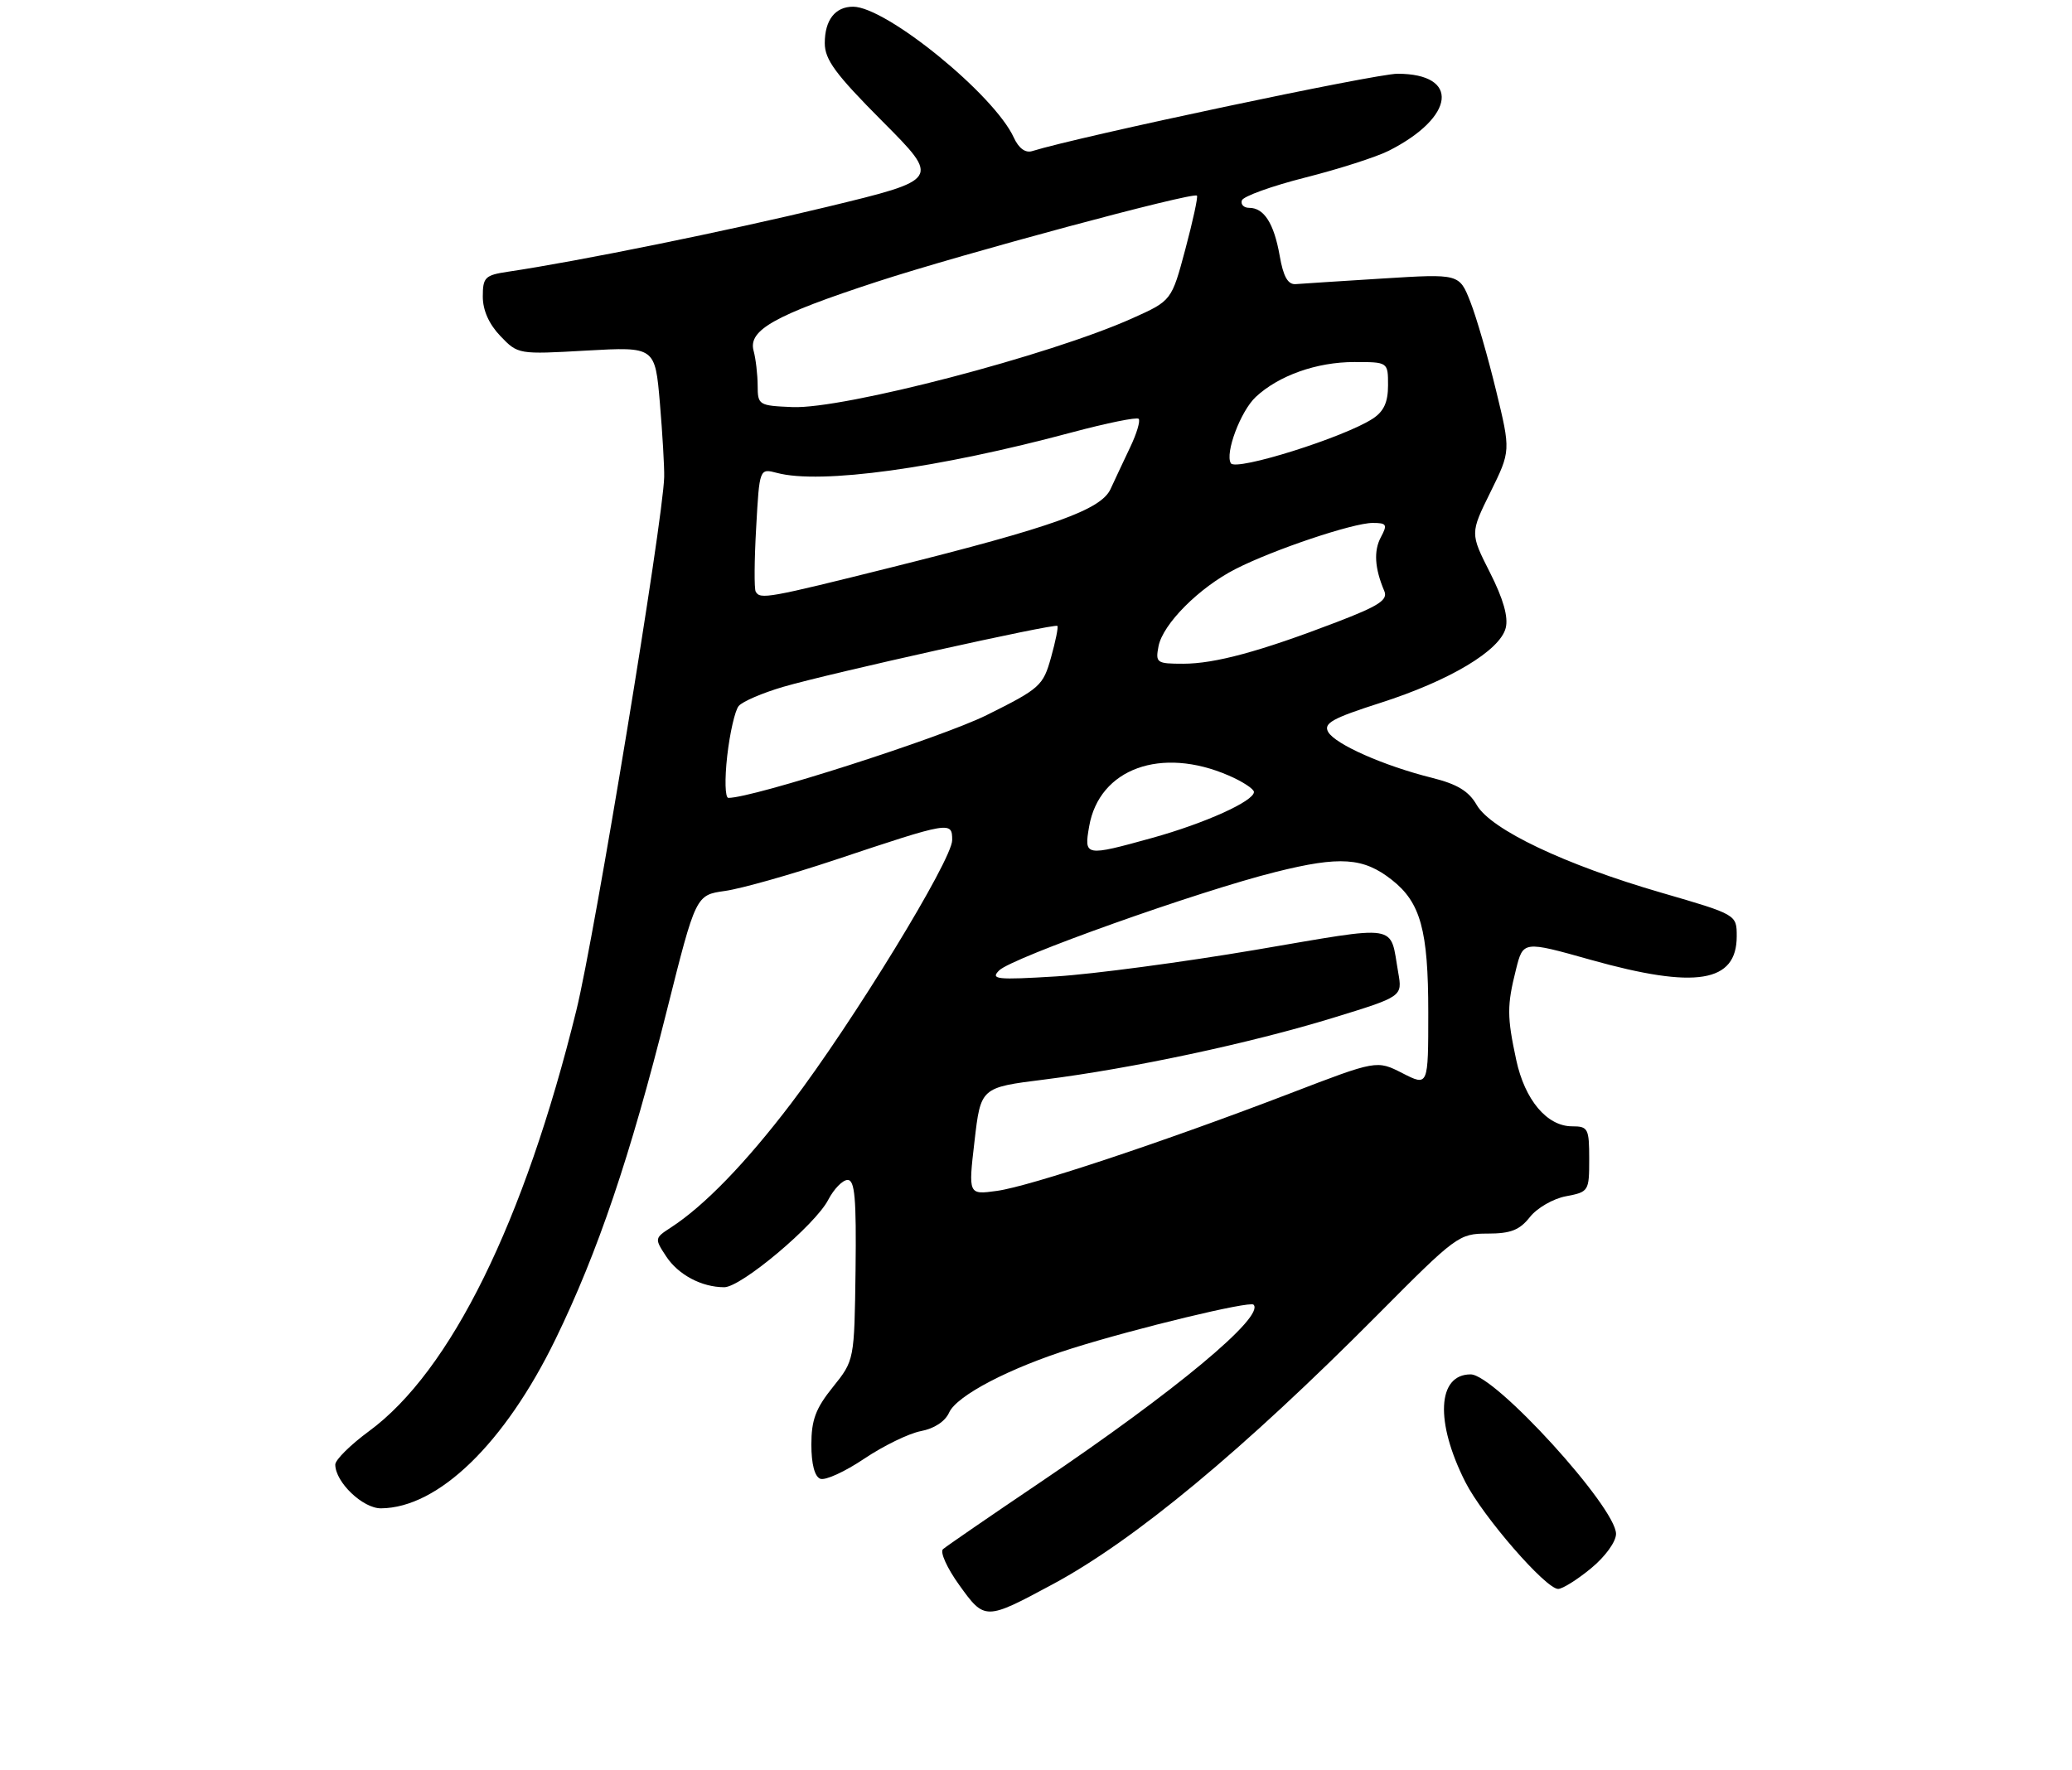 <?xml version="1.0" encoding="UTF-8" standalone="no"?>
<!DOCTYPE svg PUBLIC "-//W3C//DTD SVG 1.1//EN" "http://www.w3.org/Graphics/SVG/1.1/DTD/svg11.dtd" >
<svg xmlns="http://www.w3.org/2000/svg" xmlns:xlink="http://www.w3.org/1999/xlink" version="1.1" viewBox="0 0 309 264">
 <g >
 <path fill="currentColor"
d=" M 157.00 236.30 C 169.18 229.75 185.39 216.30 205.48 196.07 C 217.16 184.31 217.58 184.00 221.84 184.00 C 225.29 184.00 226.62 183.48 228.15 181.54 C 229.22 180.18 231.64 178.78 233.54 178.43 C 236.93 177.79 237.00 177.67 237.00 172.89 C 237.00 168.32 236.83 168.00 234.45 168.00 C 230.71 168.00 227.40 164.07 226.12 158.11 C 224.73 151.64 224.73 149.98 226.08 144.61 C 227.15 140.33 227.15 140.33 237.25 143.17 C 252.90 147.56 259.00 146.57 259.00 139.65 C 259.00 136.42 259.00 136.42 247.75 133.15 C 233.34 128.97 222.33 123.73 220.22 120.06 C 219.04 118.00 217.32 116.96 213.56 116.02 C 206.41 114.24 199.10 111.01 198.07 109.17 C 197.35 107.88 198.70 107.13 205.85 104.84 C 216.19 101.53 223.70 97.04 224.55 93.66 C 224.96 92.04 224.19 89.33 222.20 85.40 C 219.24 79.55 219.24 79.55 222.27 73.41 C 225.30 67.26 225.30 67.26 223.11 58.25 C 221.91 53.29 220.19 47.34 219.28 45.03 C 217.63 40.83 217.63 40.83 206.23 41.54 C 199.96 41.93 194.11 42.31 193.22 42.38 C 192.06 42.46 191.38 41.26 190.84 38.14 C 189.99 33.32 188.51 31.00 186.29 31.00 C 185.49 31.00 185.00 30.50 185.20 29.89 C 185.41 29.28 189.66 27.75 194.66 26.48 C 199.65 25.22 205.26 23.42 207.12 22.48 C 217.03 17.46 217.76 11.00 208.41 11.00 C 205.11 11.00 160.96 20.35 153.92 22.54 C 152.91 22.85 151.92 22.11 151.19 20.52 C 148.28 14.13 132.15 1.00 127.22 1.00 C 124.55 1.00 123.00 2.99 123.00 6.43 C 123.00 8.90 124.59 11.06 131.62 18.12 C 140.23 26.77 140.23 26.77 123.37 30.85 C 108.36 34.48 86.26 38.97 75.75 40.53 C 72.33 41.04 72.00 41.37 72.00 44.24 C 72.00 46.28 72.93 48.36 74.63 50.13 C 77.24 52.86 77.31 52.87 87.47 52.29 C 97.69 51.72 97.69 51.72 98.41 60.11 C 98.80 64.72 99.09 69.70 99.05 71.17 C 98.88 77.70 88.70 139.54 85.95 150.71 C 78.19 182.24 67.21 204.54 55.02 213.48 C 52.26 215.51 50.00 217.75 50.00 218.45 C 50.00 221.07 54.11 225.00 56.82 224.98 C 65.36 224.91 75.26 215.32 82.84 199.76 C 89.15 186.79 94.00 172.48 99.46 150.68 C 103.77 133.50 103.77 133.50 108.13 132.89 C 110.54 132.55 117.90 130.47 124.50 128.27 C 141.76 122.51 142.00 122.47 142.00 125.31 C 142.00 128.26 127.18 152.48 117.96 164.61 C 111.21 173.48 105.03 179.86 100.04 183.10 C 97.62 184.67 97.60 184.75 99.34 187.39 C 101.14 190.14 104.64 192.00 108.01 192.00 C 110.53 192.00 121.58 182.71 123.51 178.97 C 124.36 177.34 125.66 176.00 126.41 176.00 C 127.48 176.00 127.72 178.72 127.59 189.45 C 127.41 202.90 127.41 202.90 124.21 206.89 C 121.64 210.08 121.00 211.80 121.00 215.47 C 121.00 218.38 121.49 220.25 122.33 220.57 C 123.07 220.86 126.01 219.51 128.88 217.58 C 131.75 215.65 135.55 213.80 137.34 213.46 C 139.32 213.09 140.96 212.01 141.54 210.70 C 142.67 208.17 150.55 204.05 159.88 201.12 C 169.52 198.09 186.36 194.03 186.94 194.60 C 188.68 196.35 175.33 207.47 155.09 221.13 C 147.61 226.18 141.11 230.65 140.63 231.07 C 140.15 231.49 141.24 233.91 143.06 236.43 C 146.85 241.71 146.95 241.71 157.00 236.30 Z  M 237.27 233.93 C 239.39 232.19 241.00 229.96 241.00 228.79 C 241.00 224.83 222.93 205.00 219.32 205.00 C 214.34 205.00 213.99 212.09 218.53 221.06 C 221.13 226.19 230.52 237.00 232.37 237.00 C 233.02 237.00 235.22 235.62 237.27 233.93 Z  M 145.33 170.22 C 146.26 162.21 146.26 162.21 155.68 161.03 C 168.79 159.38 186.45 155.61 198.76 151.83 C 209.15 148.64 209.15 148.64 208.52 145.07 C 207.22 137.67 209.06 137.97 187.23 141.68 C 176.38 143.52 163.00 145.30 157.50 145.64 C 148.62 146.18 147.67 146.08 149.00 144.75 C 150.91 142.84 178.73 132.93 190.28 130.05 C 199.85 127.66 203.33 127.90 207.57 131.24 C 211.86 134.61 213.00 138.76 213.00 150.99 C 213.00 162.04 213.00 162.04 209.16 160.08 C 205.32 158.12 205.32 158.12 192.41 163.08 C 173.62 170.29 153.57 176.96 148.67 177.63 C 144.40 178.22 144.40 178.22 145.33 170.22 Z  M 162.43 123.25 C 163.93 114.65 173.16 111.29 183.25 115.68 C 185.31 116.57 187.00 117.68 187.00 118.13 C 187.00 119.50 179.68 122.80 171.87 124.97 C 161.77 127.77 161.65 127.74 162.43 123.25 Z  M 108.45 112.76 C 108.84 109.33 109.61 105.97 110.16 105.31 C 110.71 104.64 113.72 103.35 116.83 102.44 C 123.79 100.41 157.30 92.96 157.69 93.36 C 157.85 93.52 157.42 95.64 156.74 98.07 C 155.56 102.29 155.11 102.70 147.13 106.67 C 140.38 110.02 112.25 119.04 108.62 119.01 C 108.13 119.00 108.06 116.22 108.45 112.76 Z  M 172.77 96.40 C 173.41 93.08 178.83 87.64 184.26 84.87 C 189.90 81.99 201.78 78.00 204.71 78.00 C 206.80 78.00 206.94 78.24 205.94 80.11 C 204.84 82.16 205.00 84.75 206.44 88.15 C 207.01 89.49 205.65 90.37 199.32 92.80 C 187.93 97.17 181.19 99.00 176.46 99.00 C 172.49 99.00 172.30 98.87 172.77 96.40 Z  M 112.70 88.25 C 112.46 87.84 112.49 83.53 112.77 78.67 C 113.26 69.85 113.26 69.85 115.88 70.54 C 122.38 72.27 139.88 69.86 159.90 64.48 C 165.06 63.10 169.52 62.19 169.81 62.47 C 170.09 62.76 169.52 64.68 168.53 66.74 C 167.55 68.81 166.23 71.61 165.61 72.96 C 164.18 76.05 157.01 78.61 133.00 84.61 C 114.51 89.23 113.36 89.44 112.70 88.25 Z  M 183.56 69.10 C 182.65 67.62 185.00 61.35 187.26 59.22 C 190.68 56.02 196.35 54.00 201.97 54.00 C 207.00 54.00 207.00 54.00 207.00 57.48 C 207.00 59.99 206.37 61.37 204.73 62.44 C 200.48 65.23 184.31 70.31 183.56 69.10 Z  M 112.99 57.50 C 112.98 55.85 112.71 53.51 112.38 52.30 C 111.56 49.23 115.55 47.00 130.82 42.01 C 143.56 37.85 177.93 28.60 178.50 29.18 C 178.68 29.35 177.90 32.95 176.77 37.18 C 174.72 44.85 174.72 44.85 168.88 47.47 C 156.58 53.00 125.79 61.04 118.18 60.72 C 113.14 60.51 113.00 60.42 112.99 57.50 Z "/>
</g>
</svg>